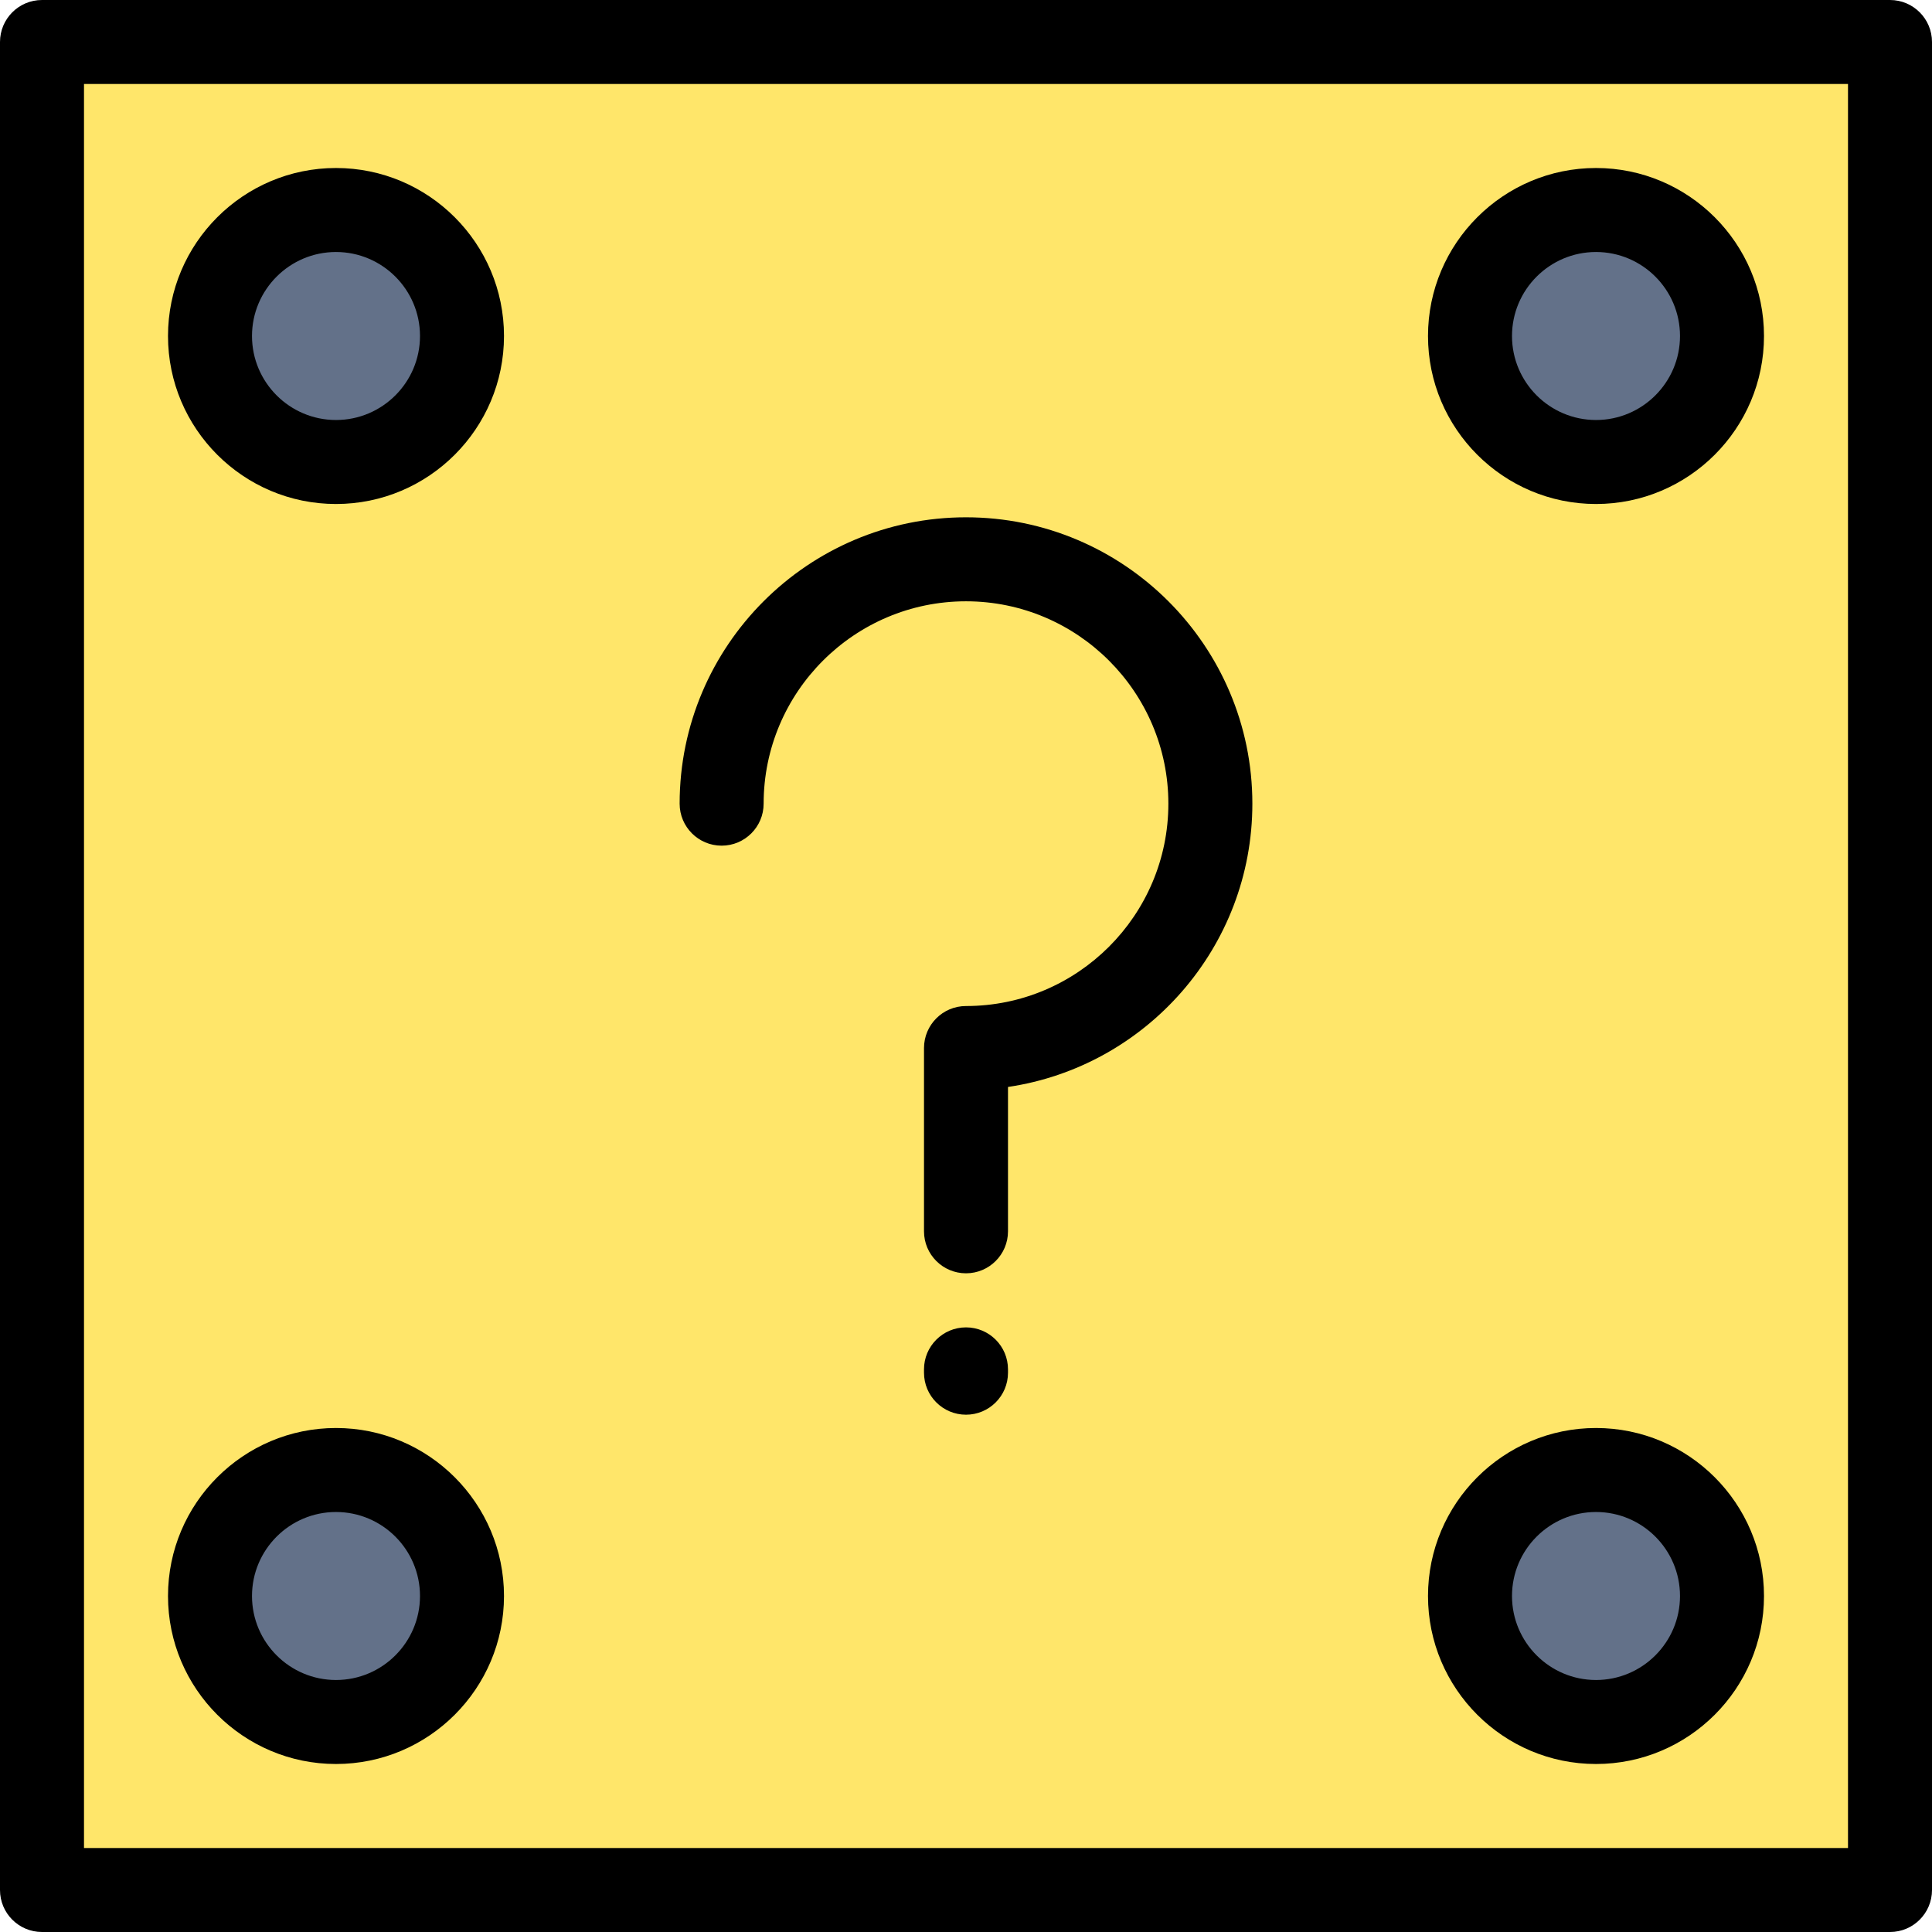 <?xml version="1.0" encoding="iso-8859-1"?>
<!-- Generator: Adobe Illustrator 19.0.0, SVG Export Plug-In . SVG Version: 6.00 Build 0)  -->
<svg version="1.1" id="Layer_1" xmlns="http://www.w3.org/2000/svg" xmlns:xlink="http://www.w3.org/1999/xlink" x="0px" y="0px"
	 viewBox="0 0 512 512" style="enable-background:new 0 0 512 512;" xml:space="preserve">
<rect x="11.13" y="11.13" style="fill:#FFE66A;" width="489.739" height="489.739"/>
<g>
	<circle style="fill:#637189;" cx="90.157" cy="89.043" r="33.391"/>
	<circle style="fill:#637189;" cx="90.157" cy="422.957" r="33.391"/>
	<circle style="fill:#637189;" cx="424.07" cy="422.957" r="33.391"/>
	<circle style="fill:#637189;" cx="424.07" cy="89.043" r="33.391"/>
</g>
<path d="M89.043,133.565c24.549,0,44.522-19.972,44.522-44.522s-19.972-44.522-44.522-44.522S44.522,64.494,44.522,89.043
	S64.494,133.565,89.043,133.565z M89.043,66.783c12.275,0,22.261,9.986,22.261,22.261s-9.986,22.261-22.261,22.261
	s-22.261-9.986-22.261-22.261S76.769,66.783,89.043,66.783z"/>
<path d="M89.043,467.478c24.549,0,44.522-19.972,44.522-44.522s-19.972-44.522-44.522-44.522s-44.522,19.972-44.522,44.522
	S64.494,467.478,89.043,467.478z M89.043,400.696c12.275,0,22.261,9.986,22.261,22.261s-9.986,22.261-22.261,22.261
	s-22.261-9.986-22.261-22.261S76.769,400.696,89.043,400.696z"/>
<path d="M422.957,467.478c24.549,0,44.522-19.972,44.522-44.522s-19.972-44.522-44.522-44.522s-44.522,19.972-44.522,44.522
	S398.407,467.478,422.957,467.478z M422.957,400.696c12.275,0,22.261,9.986,22.261,22.261s-9.986,22.261-22.261,22.261
	s-22.261-9.986-22.261-22.261S410.682,400.696,422.957,400.696z"/>
<path d="M422.957,133.565c24.549,0,44.522-19.972,44.522-44.522s-19.972-44.522-44.522-44.522s-44.522,19.972-44.522,44.522
	S398.407,133.565,422.957,133.565z M422.957,66.783c12.275,0,22.261,9.986,22.261,22.261s-9.986,22.261-22.261,22.261
	s-22.261-9.986-22.261-22.261S410.682,66.783,422.957,66.783z"/>
<path d="M500.87,0H11.13C4.983,0,0,4.983,0,11.13V500.87C0,507.017,4.983,512,11.13,512H500.87c6.147,0,11.13-4.983,11.13-11.13
	V11.13C512,4.983,507.017,0,500.87,0z M489.739,489.739H22.261V22.261h467.478V489.739z"/>
<path d="M191.241,224.11c6.147,0,11.13-4.983,11.13-11.13c0-29.571,24.057-53.629,53.629-53.629s53.629,24.057,53.629,53.629
	c0,29.57-24.057,53.629-53.629,53.629c-6.147,0-11.13,4.983-11.13,11.13v48.569c0,6.147,4.983,11.13,11.13,11.13
	s11.13-4.983,11.13-11.13v-38.253c36.589-5.4,64.759-37.01,64.759-75.075c0-41.846-34.044-75.89-75.89-75.89
	s-75.89,34.044-75.89,75.89C180.11,219.127,185.094,224.11,191.241,224.11z"/>
<path d="M256,351.768c-6.147,0-11.13,4.983-11.13,11.13v0.882c0,6.147,4.983,11.13,11.13,11.13s11.13-4.983,11.13-11.13v-0.882
	C267.13,356.752,262.147,351.768,256,351.768z"/>
<g>
</g>
<g>
</g>
<g>
</g>
<g>
</g>
<g>
</g>
<g>
</g>
<g>
</g>
<g>
</g>
<g>
</g>
<g>
</g>
<g>
</g>
<g>
</g>
<g>
</g>
<g>
</g>
<g>
</g>
</svg>
